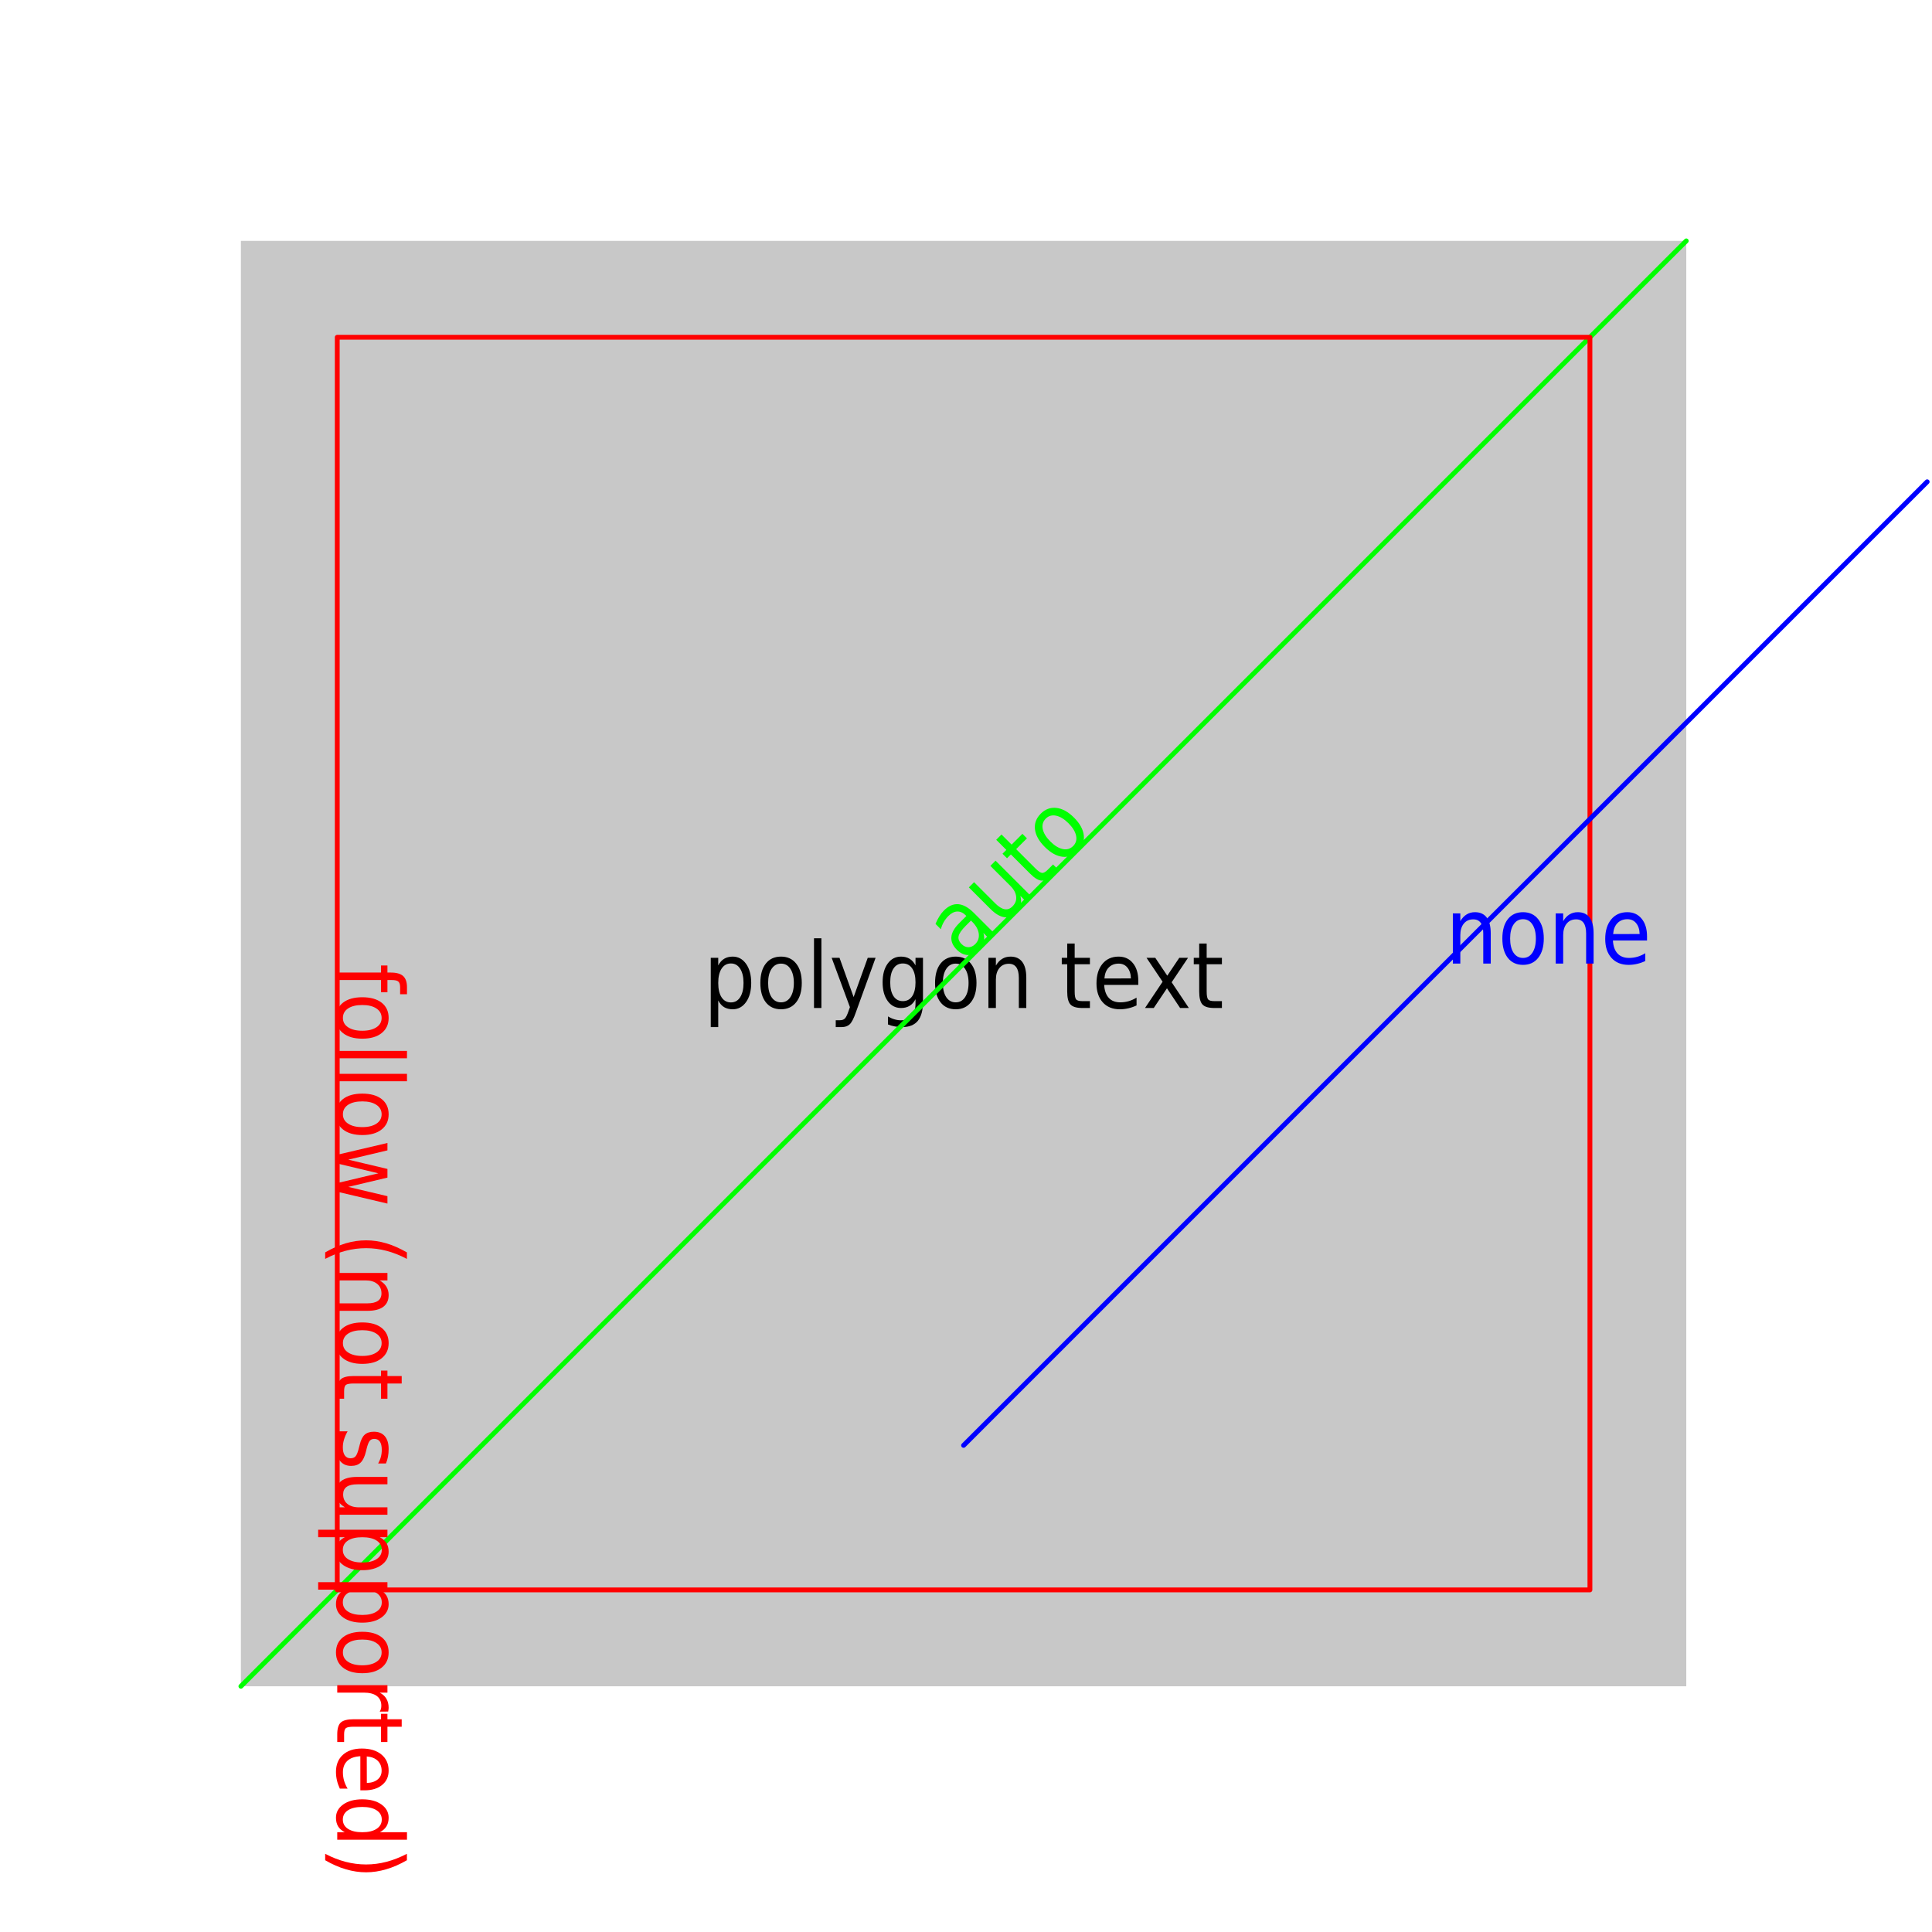 <svg xmlns="http://www.w3.org/2000/svg" xmlns:xlink="http://www.w3.org/1999/xlink" width="400pt" height="400pt" version="1.1" viewBox="0 0 400 400"><g id="surface2"><rect width="400" height="400" x="0" y="0" fill="#FFF" fill-opacity="1" stroke="none"/><path fill="#C8C8C8" fill-opacity="1" fill-rule="evenodd" stroke="none" d="M 49.875 349.125 L 49.875 49.875 L 349.125 49.875 L 349.125 349.125 Z M 49.875 349.125"/><path fill="#000" fill-opacity="1" fill-rule="evenodd" stroke="none" d="M 148.703 207.133 L 148.703 212.648 L 147.156 212.648 L 147.156 198.305 L 148.703 198.305 L 148.703 199.883 C 149.023 199.27 149.43 198.812 149.922 198.508 C 150.422 198.207 151.016 198.055 151.703 198.055 C 152.836 198.055 153.758 198.555 154.469 199.555 C 155.176 200.555 155.531 201.875 155.531 203.508 C 155.531 205.145 155.176 206.461 154.469 207.461 C 153.758 208.461 152.836 208.961 151.703 208.961 C 151.016 208.961 150.422 208.812 149.922 208.523 C 149.43 208.223 149.023 207.758 148.703 207.133 Z M 153.938 203.508 C 153.938 202.258 153.703 201.273 153.234 200.555 C 152.773 199.836 152.141 199.477 151.328 199.477 C 150.504 199.477 149.859 199.836 149.391 200.555 C 148.93 201.273 148.703 202.258 148.703 203.508 C 148.703 204.77 148.93 205.758 149.391 206.477 C 149.859 207.188 150.504 207.539 151.328 207.539 C 152.141 207.539 152.773 207.188 153.234 206.477 C 153.703 205.758 153.938 204.77 153.938 203.508 Z M 161.703 199.508 C 160.879 199.508 160.227 199.867 159.75 200.586 C 159.27 201.297 159.031 202.27 159.031 203.508 C 159.031 204.75 159.266 205.727 159.734 206.445 C 160.211 207.164 160.867 207.523 161.703 207.523 C 162.523 207.523 163.172 207.164 163.641 206.445 C 164.117 205.727 164.359 204.75 164.359 203.508 C 164.359 202.281 164.117 201.305 163.641 200.586 C 163.172 199.867 162.523 199.508 161.703 199.508 Z M 161.703 198.055 C 163.035 198.055 164.082 198.539 164.844 199.508 C 165.613 200.469 166 201.801 166 203.508 C 166 205.207 165.613 206.539 164.844 207.508 C 164.082 208.477 163.035 208.961 161.703 208.961 C 160.359 208.961 159.305 208.477 158.547 207.508 C 157.797 206.539 157.422 205.207 157.422 203.508 C 157.422 201.801 157.797 200.469 158.547 199.508 C 159.305 198.539 160.359 198.055 161.703 198.055 Z M 168.531 194.258 L 170.062 194.258 L 170.062 208.695 L 168.531 208.695 Z M 177.172 209.664 C 176.742 210.902 176.32 211.711 175.906 212.086 C 175.5 212.461 174.945 212.648 174.25 212.648 L 173.031 212.648 L 173.031 211.227 L 173.922 211.227 C 174.348 211.227 174.676 211.109 174.906 210.883 C 175.145 210.664 175.406 210.137 175.688 209.305 L 175.969 208.523 L 172.188 198.305 L 173.812 198.305 L 176.734 206.43 L 179.656 198.305 L 181.281 198.305 Z M 189.547 203.383 C 189.547 202.145 189.316 201.188 188.859 200.508 C 188.398 199.82 187.754 199.477 186.922 199.477 C 186.098 199.477 185.457 199.82 185 200.508 C 184.539 201.188 184.312 202.145 184.312 203.383 C 184.312 204.613 184.539 205.57 185 206.258 C 185.457 206.938 186.098 207.273 186.922 207.273 C 187.754 207.273 188.398 206.938 188.859 206.258 C 189.316 205.57 189.547 204.613 189.547 203.383 Z M 191.094 207.398 C 191.094 209.168 190.738 210.484 190.031 211.352 C 189.32 212.215 188.234 212.648 186.766 212.648 C 186.234 212.648 185.727 212.602 185.25 212.508 C 184.77 212.422 184.301 212.289 183.844 212.102 L 183.844 210.445 C 184.301 210.715 184.75 210.914 185.188 211.039 C 185.625 211.172 186.07 211.242 186.531 211.242 C 187.539 211.242 188.297 210.945 188.797 210.352 C 189.297 209.766 189.547 208.887 189.547 207.711 L 189.547 206.867 C 189.234 207.484 188.828 207.941 188.328 208.242 C 187.836 208.547 187.242 208.695 186.547 208.695 C 185.398 208.695 184.477 208.211 183.781 207.242 C 183.082 206.273 182.734 204.988 182.734 203.383 C 182.734 201.77 183.082 200.477 183.781 199.508 C 184.477 198.539 185.398 198.055 186.547 198.055 C 187.242 198.055 187.836 198.207 188.328 198.508 C 188.828 198.812 189.234 199.27 189.547 199.883 L 189.547 198.305 L 191.094 198.305 Z M 197.875 199.508 C 197.051 199.508 196.398 199.867 195.922 200.586 C 195.441 201.297 195.203 202.27 195.203 203.508 C 195.203 204.75 195.438 205.727 195.906 206.445 C 196.383 207.164 197.039 207.523 197.875 207.523 C 198.695 207.523 199.344 207.164 199.812 206.445 C 200.289 205.727 200.531 204.75 200.531 203.508 C 200.531 202.281 200.289 201.305 199.812 200.586 C 199.344 199.867 198.695 199.508 197.875 199.508 Z M 197.875 198.055 C 199.207 198.055 200.254 198.539 201.016 199.508 C 201.785 200.469 202.172 201.801 202.172 203.508 C 202.172 205.207 201.785 206.539 201.016 207.508 C 200.254 208.477 199.207 208.961 197.875 208.961 C 196.531 208.961 195.477 208.477 194.719 207.508 C 193.969 206.539 193.594 205.207 193.594 203.508 C 193.594 201.801 193.969 200.469 194.719 199.508 C 195.477 198.539 196.531 198.055 197.875 198.055 Z M 212.484 202.43 L 212.484 208.695 L 210.938 208.695 L 210.938 202.477 C 210.938 201.5 210.766 200.766 210.422 200.273 C 210.078 199.785 209.562 199.539 208.875 199.539 C 208.039 199.539 207.383 199.836 206.906 200.43 C 206.426 201.016 206.188 201.812 206.188 202.82 L 206.188 208.695 L 204.641 208.695 L 204.641 198.305 L 206.188 198.305 L 206.188 199.914 C 206.551 199.289 206.984 198.828 207.484 198.523 C 207.984 198.211 208.562 198.055 209.219 198.055 C 210.289 198.055 211.102 198.426 211.656 199.164 C 212.207 199.906 212.484 200.992 212.484 202.43 Z M 222.5 195.352 L 222.5 198.305 L 225.656 198.305 L 225.656 199.633 L 222.5 199.633 L 222.5 205.273 C 222.5 206.117 222.598 206.664 222.797 206.914 C 223.004 207.156 223.43 207.273 224.078 207.273 L 225.656 207.273 L 225.656 208.695 L 224.078 208.695 C 222.891 208.695 222.07 208.453 221.625 207.961 C 221.176 207.473 220.953 206.578 220.953 205.273 L 220.953 199.633 L 219.828 199.633 L 219.828 198.305 L 220.953 198.305 L 220.953 195.352 Z M 235.672 203.07 L 235.672 203.914 L 228.609 203.914 C 228.672 205.082 228.988 205.977 229.562 206.602 C 230.133 207.219 230.926 207.523 231.938 207.523 C 232.531 207.523 233.102 207.445 233.656 207.289 C 234.219 207.125 234.77 206.879 235.312 206.555 L 235.312 208.164 C 234.758 208.426 234.191 208.625 233.609 208.758 C 233.035 208.891 232.453 208.961 231.859 208.961 C 230.359 208.961 229.176 208.484 228.312 207.523 C 227.445 206.555 227.016 205.25 227.016 203.602 C 227.016 201.906 227.426 200.555 228.25 199.555 C 229.07 198.555 230.188 198.055 231.594 198.055 C 232.844 198.055 233.832 198.508 234.562 199.414 C 235.301 200.312 235.672 201.531 235.672 203.07 Z M 234.141 202.57 C 234.117 201.633 233.879 200.891 233.422 200.336 C 232.973 199.785 232.367 199.508 231.609 199.508 C 230.754 199.508 230.066 199.781 229.547 200.32 C 229.023 200.852 228.727 201.609 228.656 202.586 Z M 245.969 198.305 L 242.578 203.367 L 246.141 208.695 L 244.328 208.695 L 241.609 204.617 L 238.875 208.695 L 237.062 208.695 L 240.703 203.258 L 237.375 198.305 L 239.188 198.305 L 241.672 202.008 L 244.156 198.305 Z M 249.828 195.352 L 249.828 198.305 L 252.984 198.305 L 252.984 199.633 L 249.828 199.633 L 249.828 205.273 C 249.828 206.117 249.926 206.664 250.125 206.914 C 250.332 207.156 250.758 207.273 251.406 207.273 L 252.984 207.273 L 252.984 208.695 L 251.406 208.695 C 250.219 208.695 249.398 208.453 248.953 207.961 C 248.504 207.473 248.281 206.578 248.281 205.273 L 248.281 199.633 L 247.156 199.633 L 247.156 198.305 L 248.281 198.305 L 248.281 195.352 Z M 249.828 195.352"/><path fill="none" stroke="#0F0" stroke-linecap="round" stroke-linejoin="round" stroke-miterlimit="10" stroke-opacity="1" stroke-width="1" d="M 49.875 349.125 L 349.125 49.875"/><path fill="#0F0" fill-opacity="1" fill-rule="evenodd" stroke="none" d="M 199.953 191.672 C 199.078 192.547 198.586 193.266 198.469 193.828 C 198.344 194.383 198.555 194.93 199.094 195.469 C 199.52 195.898 199.988 196.109 200.5 196.109 C 201.008 196.109 201.477 195.898 201.906 195.469 C 202.508 194.867 202.754 194.141 202.641 193.297 C 202.523 192.453 202.078 191.641 201.297 190.859 L 201.031 190.594 Z M 201.625 189 L 205.812 193.188 L 204.719 194.281 L 203.609 193.172 C 203.805 193.871 203.828 194.508 203.672 195.078 C 203.516 195.652 203.164 196.211 202.625 196.75 C 201.945 197.43 201.195 197.758 200.375 197.734 C 199.562 197.703 198.805 197.336 198.094 196.625 C 197.273 195.805 196.898 194.934 196.969 194.016 C 197.043 193.102 197.574 192.148 198.562 191.156 L 200.078 189.641 L 199.969 189.531 C 199.406 188.969 198.812 188.699 198.188 188.719 C 197.562 188.742 196.949 189.055 196.344 189.656 C 195.969 190.031 195.652 190.449 195.391 190.906 C 195.133 191.367 194.934 191.859 194.797 192.391 L 193.688 191.281 C 193.918 190.719 194.18 190.211 194.469 189.75 C 194.75 189.281 195.07 188.871 195.422 188.516 C 196.383 187.559 197.375 187.121 198.406 187.203 C 199.438 187.289 200.508 187.887 201.625 189 Z M 205.043 188.176 L 200.59 183.723 L 201.668 182.645 L 206.059 187.035 C 206.758 187.734 207.402 188.137 207.996 188.238 C 208.59 188.344 209.129 188.152 209.621 187.66 C 210.215 187.066 210.469 186.395 210.387 185.645 C 210.312 184.887 209.918 184.145 209.199 183.426 L 205.043 179.27 L 206.121 178.191 L 213.465 185.535 L 212.387 186.613 L 211.262 185.488 C 211.426 186.199 211.449 186.832 211.324 187.395 C 211.199 187.957 210.902 188.473 210.434 188.941 C 209.672 189.703 208.832 190.02 207.918 189.895 C 207.012 189.762 206.055 189.188 205.043 188.176 Z M 203.121 180.816 Z M 207.352 172.773 L 209.445 174.867 L 211.68 172.633 L 212.617 173.57 L 210.383 175.805 L 214.367 179.789 C 214.961 180.383 215.418 180.695 215.742 180.727 C 216.062 180.758 216.453 180.547 216.914 180.086 L 218.023 178.977 L 219.023 179.977 L 217.914 181.086 C 217.07 181.93 216.312 182.344 215.648 182.32 C 214.992 182.289 214.203 181.812 213.273 180.883 L 209.289 176.898 L 208.492 177.695 L 207.555 176.758 L 208.352 175.961 L 206.258 173.867 Z M 216.512 169.488 C 215.93 170.074 215.723 170.785 215.887 171.629 C 216.055 172.473 216.574 173.332 217.449 174.207 C 218.324 175.082 219.184 175.609 220.027 175.785 C 220.871 175.965 221.59 175.754 222.184 175.16 C 222.766 174.578 222.969 173.863 222.793 173.02 C 222.613 172.176 222.09 171.316 221.215 170.441 C 220.348 169.578 219.496 169.059 218.652 168.879 C 217.809 168.703 217.098 168.906 216.512 169.488 Z M 215.48 168.457 C 216.418 167.52 217.504 167.125 218.73 167.27 C 219.949 167.406 221.16 168.078 222.371 169.285 C 223.578 170.496 224.25 171.715 224.387 172.941 C 224.531 174.16 224.137 175.238 223.199 176.176 C 222.25 177.125 221.168 177.527 219.949 177.379 C 218.73 177.234 217.52 176.559 216.309 175.348 C 215.102 174.141 214.426 172.926 214.277 171.707 C 214.133 170.488 214.535 169.406 215.48 168.457 Z M 215.48 168.457"/><path fill="none" stroke="red" stroke-linecap="round" stroke-linejoin="round" stroke-miterlimit="10" stroke-opacity="1" stroke-width="1" d="M 69.824 329.176 L 69.824 69.824 L 329.176 69.824 L 329.176 329.176 L 69.824 329.176"/><path fill="red" fill-opacity="1" fill-rule="evenodd" stroke="none" d="M 84.262 205.844 L 82.84 205.844 L 82.84 204.375 C 82.84 203.82 82.715 203.438 82.465 203.219 C 82.223 203.008 81.781 202.906 81.137 202.906 L 80.215 202.906 L 80.215 205.438 L 78.887 205.438 L 78.887 202.906 L 69.824 202.906 L 69.824 201.359 L 78.887 201.359 L 78.887 199.891 L 80.215 199.891 L 80.215 201.359 L 80.934 201.359 C 82.09 201.359 82.934 201.598 83.465 202.078 C 83.996 202.566 84.262 203.336 84.262 204.391 Z M 79.012 210.75 C 79.012 209.926 78.652 209.273 77.934 208.797 C 77.223 208.316 76.25 208.078 75.012 208.078 C 73.77 208.078 72.793 208.312 72.074 208.781 C 71.355 209.258 70.996 209.914 70.996 210.75 C 70.996 211.57 71.355 212.219 72.074 212.688 C 72.793 213.164 73.77 213.406 75.012 213.406 C 76.238 213.406 77.215 213.164 77.934 212.688 C 78.652 212.219 79.012 211.57 79.012 210.75 Z M 80.465 210.75 C 80.465 212.082 79.98 213.129 79.012 213.891 C 78.051 214.66 76.719 215.047 75.012 215.047 C 73.312 215.047 71.98 214.66 71.012 213.891 C 70.043 213.129 69.559 212.082 69.559 210.75 C 69.559 209.406 70.043 208.352 71.012 207.594 C 71.98 206.844 73.312 206.469 75.012 206.469 C 76.719 206.469 78.051 206.844 79.012 207.594 C 79.98 208.352 80.465 209.406 80.465 210.75 Z M 84.262 217.578 L 84.262 219.109 L 69.824 219.109 L 69.824 217.578 Z M 84.262 222.328 L 84.262 223.859 L 69.824 223.859 L 69.824 222.328 Z M 79.012 230.703 C 79.012 229.879 78.652 229.227 77.934 228.75 C 77.223 228.27 76.25 228.031 75.012 228.031 C 73.77 228.031 72.793 228.266 72.074 228.734 C 71.355 229.211 70.996 229.867 70.996 230.703 C 70.996 231.523 71.355 232.172 72.074 232.641 C 72.793 233.117 73.77 233.359 75.012 233.359 C 76.238 233.359 77.215 233.117 77.934 232.641 C 78.652 232.172 79.012 231.523 79.012 230.703 Z M 80.465 230.703 C 80.465 232.035 79.98 233.082 79.012 233.844 C 78.051 234.613 76.719 235 75.012 235 C 73.312 235 71.98 234.613 71.012 233.844 C 70.043 233.082 69.559 232.035 69.559 230.703 C 69.559 229.359 70.043 228.305 71.012 227.547 C 71.98 226.797 73.312 226.422 75.012 226.422 C 76.719 226.422 78.051 226.797 79.012 227.547 C 79.98 228.305 80.465 229.359 80.465 230.703 Z M 80.215 236.641 L 80.215 238.172 L 72.105 240.094 L 80.215 242.016 L 80.215 243.812 L 72.105 245.734 L 80.215 247.656 L 80.215 249.188 L 69.824 246.734 L 69.824 244.938 L 78.34 242.922 L 69.824 240.891 L 69.824 239.078 Z M 84.246 260.641 C 82.816 259.891 81.406 259.332 80.012 258.969 C 78.625 258.602 77.219 258.422 75.793 258.422 C 74.363 258.422 72.949 258.602 71.543 258.969 C 70.145 259.332 68.742 259.891 67.324 260.641 L 67.324 259.297 C 68.773 258.453 70.199 257.82 71.605 257.406 C 73.012 257 74.406 256.797 75.793 256.797 C 77.168 256.797 78.551 257 79.949 257.406 C 81.355 257.82 82.785 258.453 84.246 259.297 Z M 76.09 271.391 L 69.824 271.391 L 69.824 269.844 L 76.043 269.844 C 77.02 269.844 77.754 269.672 78.246 269.328 C 78.734 268.984 78.98 268.469 78.98 267.781 C 78.98 266.945 78.684 266.289 78.09 265.812 C 77.504 265.332 76.707 265.094 75.699 265.094 L 69.824 265.094 L 69.824 263.547 L 80.215 263.547 L 80.215 265.094 L 78.605 265.094 C 79.23 265.457 79.691 265.891 79.996 266.391 C 80.309 266.891 80.465 267.469 80.465 268.125 C 80.465 269.195 80.094 270.008 79.355 270.562 C 78.613 271.113 77.527 271.391 76.09 271.391 Z M 79.012 278.078 C 79.012 277.254 78.652 276.602 77.934 276.125 C 77.223 275.645 76.25 275.406 75.012 275.406 C 73.77 275.406 72.793 275.641 72.074 276.109 C 71.355 276.586 70.996 277.242 70.996 278.078 C 70.996 278.898 71.355 279.547 72.074 280.016 C 72.793 280.492 73.77 280.734 75.012 280.734 C 76.238 280.734 77.215 280.492 77.934 280.016 C 78.652 279.547 79.012 278.898 79.012 278.078 Z M 80.465 278.078 C 80.465 279.41 79.98 280.457 79.012 281.219 C 78.051 281.988 76.719 282.375 75.012 282.375 C 73.312 282.375 71.98 281.988 71.012 281.219 C 70.043 280.457 69.559 279.41 69.559 278.078 C 69.559 276.734 70.043 275.68 71.012 274.922 C 71.98 274.172 73.312 273.797 75.012 273.797 C 76.719 273.797 78.051 274.172 79.012 274.922 C 79.98 275.68 80.465 276.734 80.465 278.078 Z M 83.168 286.438 L 80.215 286.438 L 80.215 289.594 L 78.887 289.594 L 78.887 286.438 L 73.246 286.438 C 72.402 286.438 71.855 286.535 71.605 286.734 C 71.363 286.941 71.246 287.367 71.246 288.016 L 71.246 289.594 L 69.824 289.594 L 69.824 288.016 C 69.824 286.828 70.066 286.008 70.559 285.562 C 71.047 285.113 71.941 284.891 73.246 284.891 L 78.887 284.891 L 78.887 283.766 L 80.215 283.766 L 80.215 284.891 L 83.168 284.891 Z M 79.902 303 L 78.293 303 C 78.543 302.562 78.73 302.109 78.855 301.641 C 78.98 301.172 79.043 300.688 79.043 300.188 C 79.043 299.426 78.91 298.852 78.652 298.469 C 78.391 298.094 78 297.906 77.48 297.906 C 77.082 297.906 76.77 298.039 76.543 298.312 C 76.324 298.582 76.109 299.129 75.902 299.953 L 75.777 300.484 C 75.516 301.578 75.145 302.352 74.668 302.812 C 74.199 303.27 73.535 303.5 72.684 303.5 C 71.723 303.5 70.965 303.156 70.402 302.469 C 69.84 301.781 69.559 300.836 69.559 299.641 C 69.559 299.129 69.617 298.602 69.73 298.062 C 69.832 297.52 69.988 296.945 70.199 296.344 L 71.965 296.344 C 71.641 296.914 71.395 297.477 71.23 298.031 C 71.062 298.582 70.98 299.125 70.98 299.656 C 70.98 300.383 71.113 300.941 71.387 301.328 C 71.668 301.723 72.059 301.922 72.559 301.922 C 73.027 301.922 73.379 301.781 73.621 301.5 C 73.871 301.219 74.109 300.598 74.34 299.641 L 74.48 299.109 C 74.699 298.16 75.035 297.473 75.496 297.047 C 75.965 296.629 76.598 296.422 77.402 296.422 C 78.379 296.422 79.137 296.727 79.668 297.344 C 80.199 297.969 80.465 298.852 80.465 300 C 80.465 300.57 80.418 301.109 80.324 301.609 C 80.23 302.109 80.09 302.57 79.902 303 Z M 73.918 305.781 L 80.215 305.781 L 80.215 307.312 L 73.996 307.312 C 73.004 307.312 72.266 307.484 71.777 307.828 C 71.285 308.18 71.043 308.703 71.043 309.391 C 71.043 310.223 71.332 310.879 71.918 311.359 C 72.512 311.836 73.312 312.078 74.324 312.078 L 80.215 312.078 L 80.215 313.609 L 69.824 313.609 L 69.824 312.078 L 71.418 312.078 C 70.793 311.703 70.324 311.27 70.012 310.781 C 69.711 310.289 69.559 309.719 69.559 309.062 C 69.559 307.988 69.926 307.172 70.668 306.609 C 71.406 306.055 72.488 305.781 73.918 305.781 Z M 80.465 309.641 Z M 71.387 318.266 L 65.871 318.266 L 65.871 316.719 L 80.215 316.719 L 80.215 318.266 L 78.637 318.266 C 79.25 318.586 79.707 318.992 80.012 319.484 C 80.312 319.984 80.465 320.578 80.465 321.266 C 80.465 322.398 79.965 323.32 78.965 324.031 C 77.965 324.738 76.645 325.094 75.012 325.094 C 73.375 325.094 72.059 324.738 71.059 324.031 C 70.059 323.32 69.559 322.398 69.559 321.266 C 69.559 320.578 69.707 319.984 69.996 319.484 C 70.297 318.992 70.762 318.586 71.387 318.266 Z M 75.012 323.5 C 76.262 323.5 77.246 323.266 77.965 322.797 C 78.684 322.336 79.043 321.703 79.043 320.891 C 79.043 320.066 78.684 319.422 77.965 318.953 C 77.246 318.492 76.262 318.266 75.012 318.266 C 73.75 318.266 72.762 318.492 72.043 318.953 C 71.332 319.422 70.98 320.066 70.98 320.891 C 70.98 321.703 71.332 322.336 72.043 322.797 C 72.762 323.266 73.75 323.5 75.012 323.5 Z M 71.387 329.125 L 65.871 329.125 L 65.871 327.578 L 80.215 327.578 L 80.215 329.125 L 78.637 329.125 C 79.25 329.445 79.707 329.852 80.012 330.344 C 80.312 330.844 80.465 331.438 80.465 332.125 C 80.465 333.258 79.965 334.18 78.965 334.891 C 77.965 335.598 76.645 335.953 75.012 335.953 C 73.375 335.953 72.059 335.598 71.059 334.891 C 70.059 334.18 69.559 333.258 69.559 332.125 C 69.559 331.438 69.707 330.844 69.996 330.344 C 70.297 329.852 70.762 329.445 71.387 329.125 Z M 75.012 334.359 C 76.262 334.359 77.246 334.125 77.965 333.656 C 78.684 333.195 79.043 332.562 79.043 331.75 C 79.043 330.926 78.684 330.281 77.965 329.812 C 77.246 329.352 76.262 329.125 75.012 329.125 C 73.75 329.125 72.762 329.352 72.043 329.812 C 71.332 330.281 70.98 330.926 70.98 331.75 C 70.98 332.562 71.332 333.195 72.043 333.656 C 72.762 334.125 73.75 334.359 75.012 334.359 Z M 79.012 342.125 C 79.012 341.301 78.652 340.648 77.934 340.172 C 77.223 339.691 76.25 339.453 75.012 339.453 C 73.77 339.453 72.793 339.688 72.074 340.156 C 71.355 340.633 70.996 341.289 70.996 342.125 C 70.996 342.945 71.355 343.594 72.074 344.062 C 72.793 344.539 73.77 344.781 75.012 344.781 C 76.238 344.781 77.215 344.539 77.934 344.062 C 78.652 343.594 79.012 342.945 79.012 342.125 Z M 80.465 342.125 C 80.465 343.457 79.98 344.504 79.012 345.266 C 78.051 346.035 76.719 346.422 75.012 346.422 C 73.312 346.422 71.98 346.035 71.012 345.266 C 70.043 344.504 69.559 343.457 69.559 342.125 C 69.559 340.781 70.043 339.727 71.012 338.969 C 71.98 338.219 73.312 337.844 75.012 337.844 C 76.719 337.844 78.051 338.219 79.012 338.969 C 79.98 339.727 80.465 340.781 80.465 342.125 Z M 78.621 354.375 C 78.734 354.195 78.816 354.004 78.871 353.797 C 78.922 353.598 78.949 353.379 78.949 353.141 C 78.949 352.266 78.629 351.594 77.996 351.125 C 77.371 350.664 76.469 350.438 75.293 350.438 L 69.824 350.438 L 69.824 348.891 L 80.215 348.891 L 80.215 350.438 L 78.605 350.438 C 79.23 350.758 79.691 351.18 79.996 351.703 C 80.309 352.223 80.465 352.852 80.465 353.594 C 80.465 353.695 80.453 353.812 80.434 353.938 C 80.422 354.07 80.402 354.211 80.371 354.359 Z M 83.168 357.5 L 80.215 357.5 L 80.215 360.656 L 78.887 360.656 L 78.887 357.5 L 73.246 357.5 C 72.402 357.5 71.855 357.598 71.605 357.797 C 71.363 358.004 71.246 358.43 71.246 359.078 L 71.246 360.656 L 69.824 360.656 L 69.824 359.078 C 69.824 357.891 70.066 357.07 70.559 356.625 C 71.047 356.176 71.941 355.953 73.246 355.953 L 78.887 355.953 L 78.887 354.828 L 80.215 354.828 L 80.215 355.953 L 83.168 355.953 Z M 75.449 370.672 L 74.605 370.672 L 74.605 363.609 C 73.438 363.672 72.543 363.988 71.918 364.562 C 71.301 365.133 70.996 365.926 70.996 366.938 C 70.996 367.531 71.074 368.102 71.23 368.656 C 71.395 369.219 71.641 369.77 71.965 370.312 L 70.355 370.312 C 70.094 369.758 69.895 369.191 69.762 368.609 C 69.629 368.035 69.559 367.453 69.559 366.859 C 69.559 365.359 70.035 364.176 70.996 363.312 C 71.965 362.445 73.27 362.016 74.918 362.016 C 76.613 362.016 77.965 362.426 78.965 363.25 C 79.965 364.07 80.465 365.188 80.465 366.594 C 80.465 367.844 80.012 368.832 79.105 369.562 C 78.207 370.301 76.988 370.672 75.449 370.672 Z M 75.949 369.141 C 76.887 369.117 77.629 368.879 78.184 368.422 C 78.734 367.973 79.012 367.367 79.012 366.609 C 79.012 365.754 78.738 365.066 78.199 364.547 C 77.668 364.023 76.91 363.727 75.934 363.656 Z M 78.637 379.344 L 84.262 379.344 L 84.262 380.891 L 69.824 380.891 L 69.824 379.344 L 71.387 379.344 C 70.762 379.02 70.297 378.613 69.996 378.125 C 69.707 377.633 69.559 377.039 69.559 376.344 C 69.559 375.219 70.059 374.301 71.059 373.594 C 72.059 372.883 73.375 372.531 75.012 372.531 C 76.645 372.531 77.965 372.883 78.965 373.594 C 79.965 374.301 80.465 375.219 80.465 376.344 C 80.465 377.039 80.312 377.633 80.012 378.125 C 79.707 378.613 79.25 379.02 78.637 379.344 Z M 75.012 374.109 C 73.75 374.109 72.762 374.336 72.043 374.797 C 71.332 375.266 70.98 375.906 70.98 376.719 C 70.98 377.531 71.332 378.172 72.043 378.641 C 72.762 379.109 73.75 379.344 75.012 379.344 C 76.262 379.344 77.246 379.109 77.965 378.641 C 78.684 378.172 79.043 377.531 79.043 376.719 C 79.043 375.906 78.684 375.266 77.965 374.797 C 77.246 374.336 76.262 374.109 75.012 374.109 Z M 84.246 383.812 L 84.246 385.141 C 82.785 385.984 81.355 386.609 79.949 387.016 C 78.551 387.43 77.168 387.641 75.793 387.641 C 74.406 387.641 73.012 387.43 71.605 387.016 C 70.199 386.609 68.773 385.984 67.324 385.141 L 67.324 383.812 C 68.742 384.551 70.145 385.102 71.543 385.469 C 72.949 385.832 74.363 386.016 75.793 386.016 C 77.219 386.016 78.625 385.832 80.012 385.469 C 81.406 385.102 82.816 384.551 84.246 383.812 Z M 84.246 383.812"/><path fill="none" stroke="#00F" stroke-linecap="round" stroke-linejoin="round" stroke-miterlimit="10" stroke-opacity="1" stroke-width="1" d="M 199.5 299.25 L 399 99.75"/><path fill="#00F" fill-opacity="1" fill-rule="evenodd" stroke="none" d="M 308.641 193.234 L 308.641 199.5 L 307.094 199.5 L 307.094 193.281 C 307.094 192.305 306.922 191.57 306.578 191.078 C 306.234 190.59 305.719 190.344 305.031 190.344 C 304.195 190.344 303.539 190.641 303.062 191.234 C 302.582 191.82 302.344 192.617 302.344 193.625 L 302.344 199.5 L 300.797 199.5 L 300.797 189.109 L 302.344 189.109 L 302.344 190.719 C 302.707 190.094 303.141 189.633 303.641 189.328 C 304.141 189.016 304.719 188.859 305.375 188.859 C 306.445 188.859 307.258 189.23 307.812 189.969 C 308.363 190.711 308.641 191.797 308.641 193.234 Z M 315.328 190.312 C 314.504 190.312 313.852 190.672 313.375 191.391 C 312.895 192.102 312.656 193.074 312.656 194.312 C 312.656 195.555 312.891 196.531 313.359 197.25 C 313.836 197.969 314.492 198.328 315.328 198.328 C 316.148 198.328 316.797 197.969 317.266 197.25 C 317.742 196.531 317.984 195.555 317.984 194.312 C 317.984 193.086 317.742 192.109 317.266 191.391 C 316.797 190.672 316.148 190.312 315.328 190.312 Z M 315.328 188.859 C 316.66 188.859 317.707 189.344 318.469 190.312 C 319.238 191.273 319.625 192.605 319.625 194.312 C 319.625 196.012 319.238 197.344 318.469 198.312 C 317.707 199.281 316.66 199.766 315.328 199.766 C 313.984 199.766 312.93 199.281 312.172 198.312 C 311.422 197.344 311.047 196.012 311.047 194.312 C 311.047 192.605 311.422 191.273 312.172 190.312 C 312.93 189.344 313.984 188.859 315.328 188.859 Z M 329.938 193.234 L 329.938 199.5 L 328.391 199.5 L 328.391 193.281 C 328.391 192.305 328.219 191.57 327.875 191.078 C 327.531 190.59 327.016 190.344 326.328 190.344 C 325.492 190.344 324.836 190.641 324.359 191.234 C 323.879 191.82 323.641 192.617 323.641 193.625 L 323.641 199.5 L 322.094 199.5 L 322.094 189.109 L 323.641 189.109 L 323.641 190.719 C 324.004 190.094 324.438 189.633 324.938 189.328 C 325.438 189.016 326.016 188.859 326.672 188.859 C 327.742 188.859 328.555 189.23 329.109 189.969 C 329.66 190.711 329.938 191.797 329.938 193.234 Z M 341 193.875 L 341 194.719 L 333.938 194.719 C 334 195.887 334.316 196.781 334.891 197.406 C 335.461 198.023 336.254 198.328 337.266 198.328 C 337.859 198.328 338.43 198.25 338.984 198.094 C 339.547 197.93 340.098 197.684 340.641 197.359 L 340.641 198.969 C 340.086 199.23 339.52 199.43 338.938 199.562 C 338.363 199.695 337.781 199.766 337.188 199.766 C 335.688 199.766 334.504 199.289 333.641 198.328 C 332.773 197.359 332.344 196.055 332.344 194.406 C 332.344 192.711 332.754 191.359 333.578 190.359 C 334.398 189.359 335.516 188.859 336.922 188.859 C 338.172 188.859 339.16 189.312 339.891 190.219 C 340.629 191.117 341 192.336 341 193.875 Z M 339.469 193.375 C 339.445 192.438 339.207 191.695 338.75 191.141 C 338.301 190.59 337.695 190.312 336.938 190.312 C 336.082 190.312 335.395 190.586 334.875 191.125 C 334.352 191.656 334.055 192.414 333.984 193.391 Z M 339.469 193.375"/></g></svg>